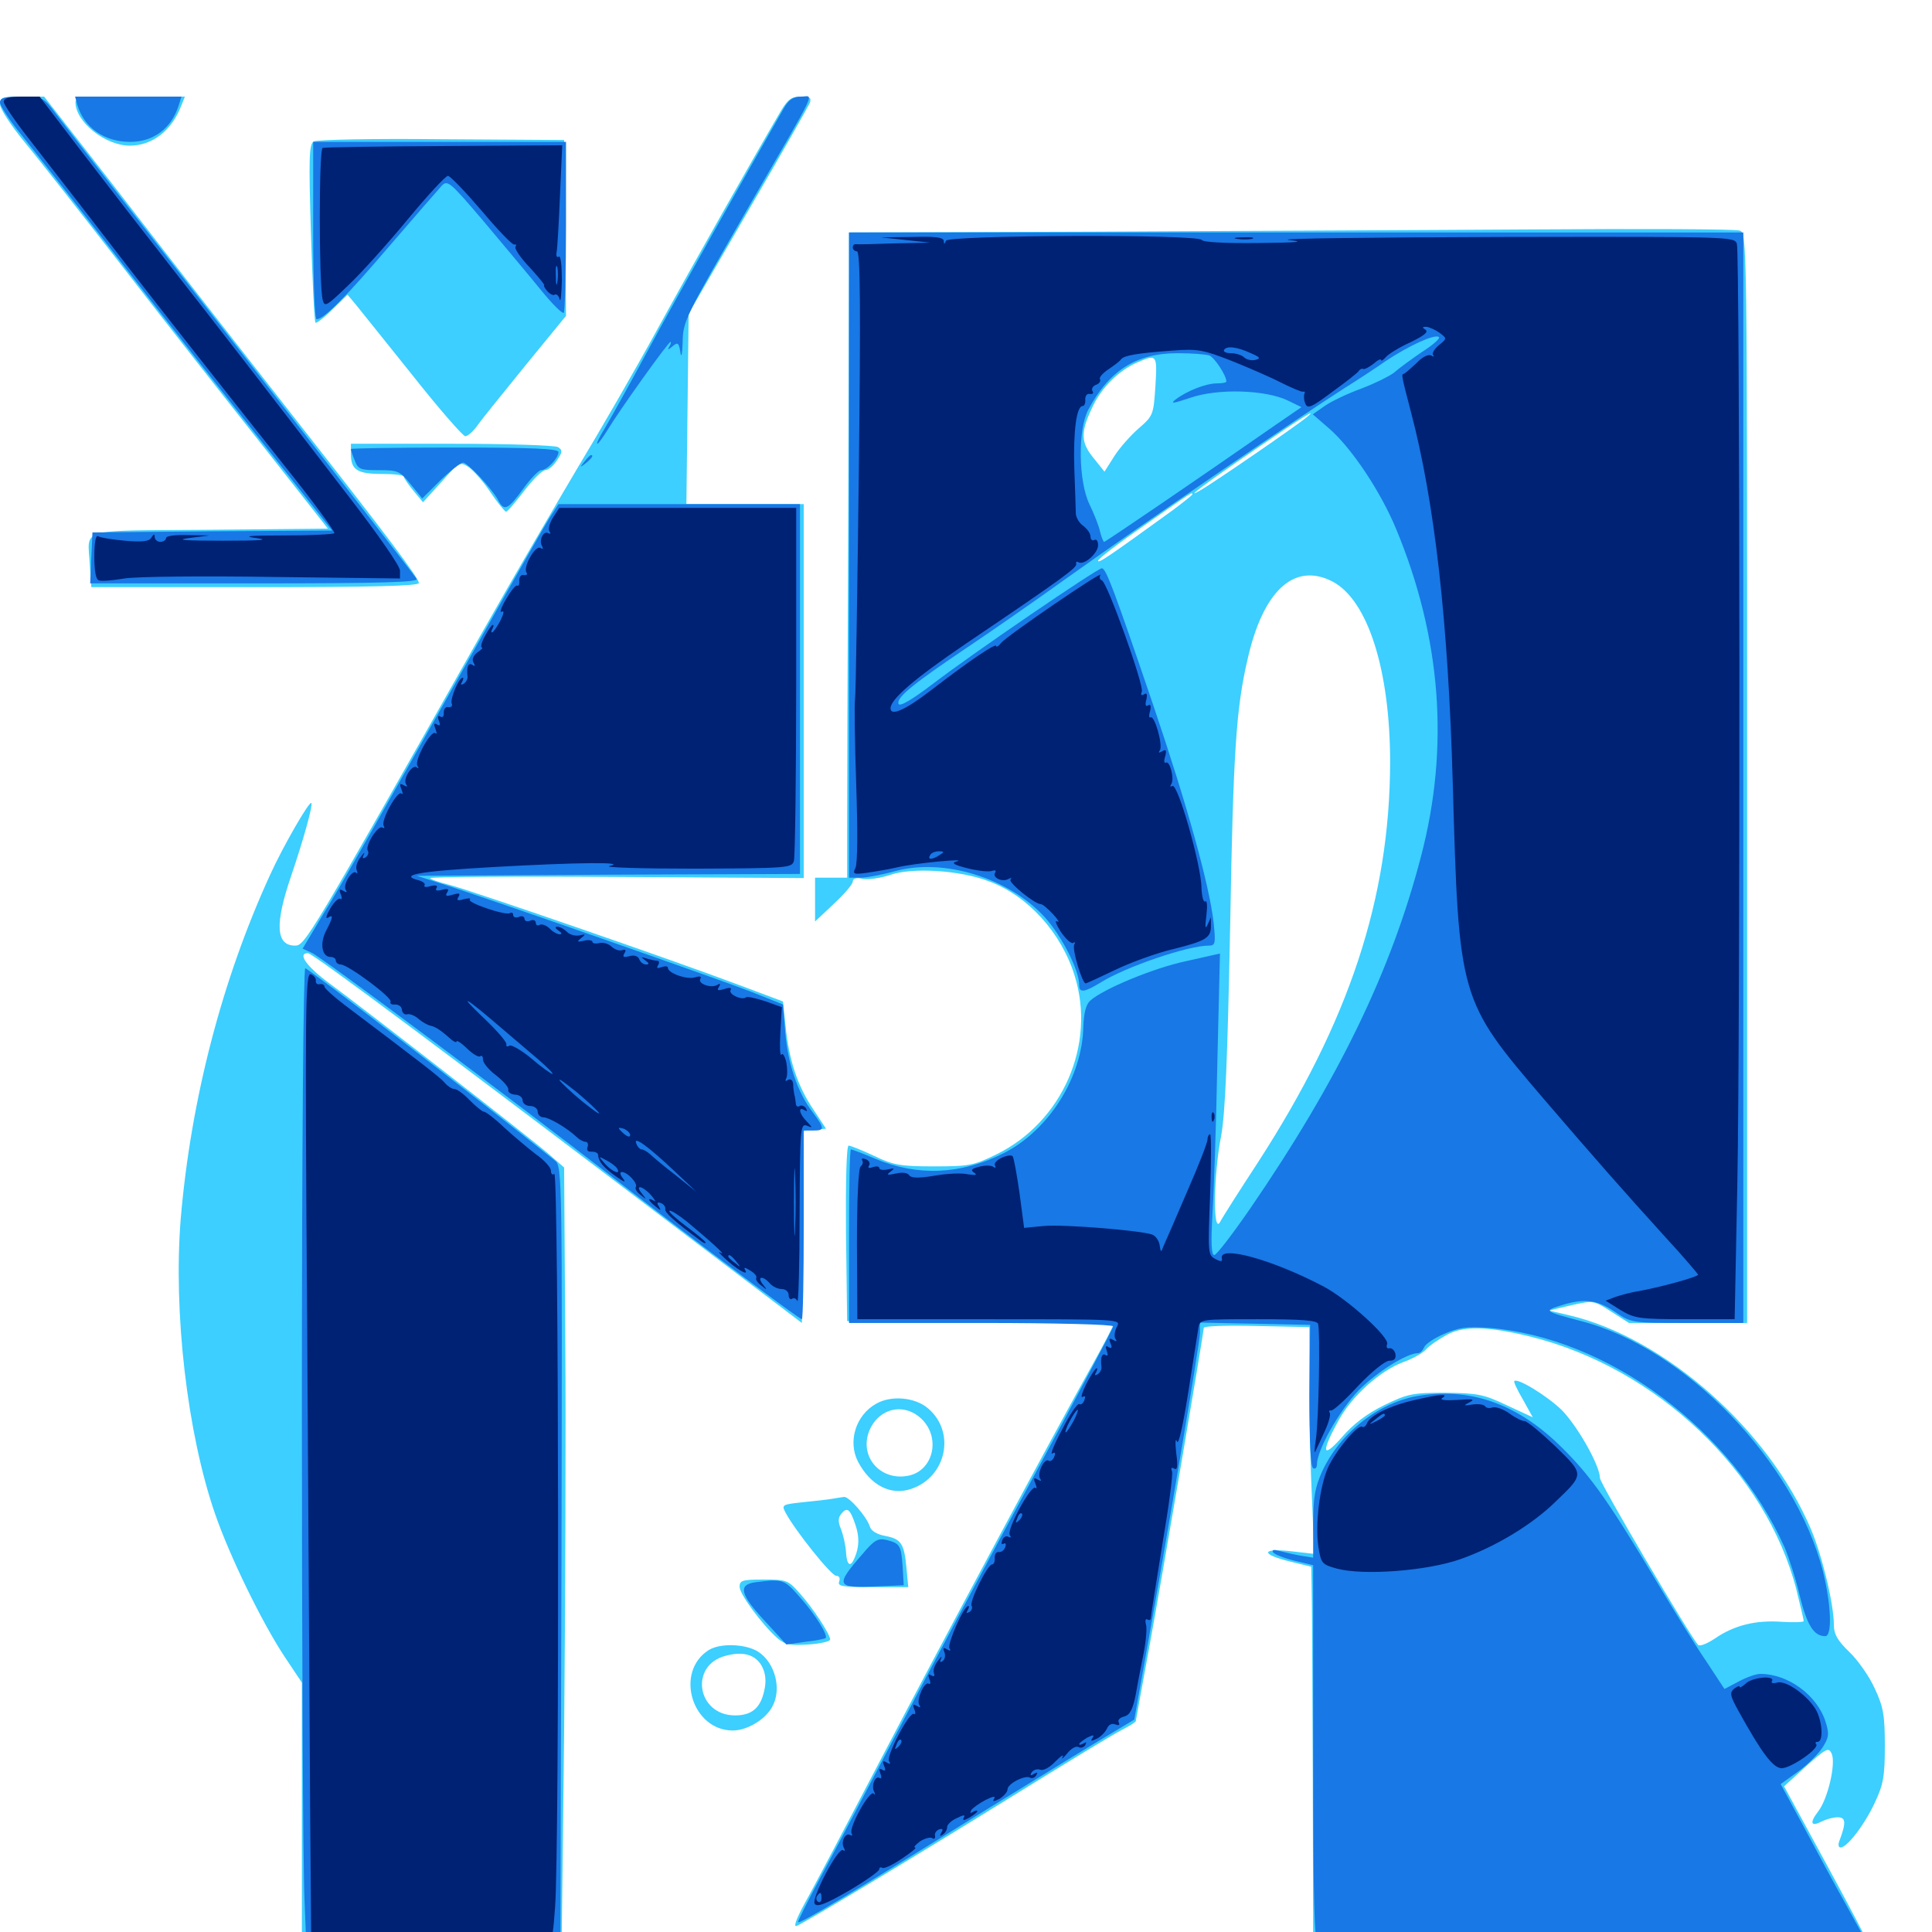 <svg xmlns="http://www.w3.org/2000/svg" viewBox="0 -1000 1000 1000">
	<path fill="#3ccfff" d="M0 -946.094C0 -943.75 5.469 -935.352 12.305 -926.953C19.141 -918.75 42.773 -888.672 64.844 -860.156C86.914 -831.641 119.531 -790.039 137.5 -767.383L169.727 -726.367L108.398 -725.781C39.062 -725.195 45.508 -727.148 46.484 -707.617L47.266 -696.094H132.031C192.578 -696.094 216.797 -696.68 216.797 -698.242C216.797 -700.781 200.195 -722.852 155.273 -780.078C101.562 -848.633 94.336 -858.008 58.203 -904.688L22.852 -950H11.523C1.172 -950 0 -949.609 0 -946.094ZM39.062 -947.07C39.062 -936.914 54.492 -924.609 67.188 -924.609C78.906 -924.609 88.867 -932.422 93.75 -945.117L95.703 -950H67.383C43.164 -950 39.062 -949.609 39.062 -947.07ZM404.297 -942.773C390.43 -919.141 358.984 -863.672 340.43 -829.883C328.711 -808.398 310.156 -776.367 299.414 -758.594C288.867 -740.82 266.016 -701.758 249.023 -671.68C159.961 -514.062 157.812 -510.547 152.734 -510.547C142.773 -510.547 142.188 -521.68 150.586 -546.289C157.031 -565.234 162.109 -583.398 161.133 -584.375C160.156 -585.547 146.484 -561.914 139.844 -547.266C114.844 -492.773 98.828 -430.859 93.555 -369.336C89.648 -320.898 96.875 -258.203 111.328 -216.406C118.945 -194.336 135.742 -159.961 147.266 -142.578L156.25 -129.102V-58.203V12.891H223.438H290.625L291.992 -102.93C292.578 -166.406 292.969 -258.398 292.578 -307.227L291.992 -395.703L284.18 -402.539C275 -410.547 188.086 -478.125 170.508 -491.016C158.789 -499.609 153.711 -506.641 159.375 -506.641C161.914 -506.641 231.445 -454.688 362.305 -355.273L415.039 -315.234L415.625 -364.844L416.016 -414.648L421.875 -415.234L427.539 -415.82L421.094 -425.586C412.891 -437.695 408.398 -451.172 406.641 -468.555L405.273 -481.641L381.836 -490.43C346.484 -503.711 243.945 -539.062 232.617 -541.992C227.148 -543.359 222.656 -544.922 222.656 -545.508C222.656 -546.094 266.211 -546.484 319.336 -546.094L416.016 -545.508V-642.188V-739.062H385.547H355.273L355.859 -788.477L356.445 -837.695L387.109 -890.625C404.102 -919.727 418.359 -944.922 419.141 -946.68C420.117 -949.414 419.141 -950 414.453 -950C409.766 -950 407.812 -948.633 404.297 -942.773ZM162.305 -926.758C159.961 -925.195 159.766 -917.578 160.938 -879.492C161.719 -854.492 162.695 -833.594 163.281 -833.008C163.672 -832.422 167.773 -835.547 172.07 -839.844L179.883 -847.461L183.984 -842.578C186.133 -839.844 199.414 -823.438 213.281 -806.055C227.148 -788.477 239.648 -774.219 240.82 -774.219C242.188 -774.219 244.922 -776.758 247.07 -779.688C249.023 -782.617 260.352 -796.484 271.875 -810.742L292.969 -836.523L292.578 -882.031L291.992 -927.539L228.516 -927.93C193.359 -928.32 163.867 -927.734 162.305 -926.758ZM564.062 -880.078L439.453 -879.688L439.062 -736.523C438.672 -658.008 438.477 -582.812 438.477 -569.531V-545.703H430.273H421.875V-534.375V-523.047L431.641 -532.227C437.109 -537.305 441.406 -542.383 441.406 -543.75C441.406 -545.312 443.359 -545.898 446.484 -545.117C449.414 -544.531 455.664 -545.508 460.547 -547.07C472.07 -551.172 497.07 -549.609 512.109 -543.75C532.031 -536.328 549.414 -517.188 556.25 -494.922C567.383 -459.375 550 -419.336 515.82 -402.539C503.906 -396.68 501.562 -396.289 483.398 -396.289C466.211 -396.289 462.5 -396.875 452.344 -401.758C446.094 -404.688 440.234 -407.031 439.258 -407.031C438.086 -407.031 437.695 -387.5 437.891 -361.719L438.477 -316.211L507.422 -315.625C545.117 -315.43 576.172 -314.648 576.172 -314.062C576.172 -313.477 571.484 -304.492 565.625 -293.945C544.531 -256.25 487.891 -150.586 456.055 -89.648C438.086 -55.273 420.312 -21.484 416.406 -14.648C412.305 -7.031 410.547 -2.539 412.305 -3.125C416.602 -4.883 469.141 -36.328 523.438 -69.922C550.781 -86.914 576.562 -102.539 580.469 -104.492C584.57 -106.641 587.891 -108.594 587.891 -109.18C587.891 -109.57 591.016 -126.367 594.727 -146.68C601.562 -183.984 623.047 -309.961 623.047 -312.695C623.047 -313.672 635.352 -314.062 650.391 -313.672L677.734 -313.086V-282.422C677.734 -265.625 678.32 -239.062 679.102 -223.633L680.273 -195.703L668.359 -197.07C652.734 -198.828 652.344 -195.508 667.578 -191.797L678.711 -189.062L678.906 -178.32C679.102 -172.656 679.297 -128.516 679.492 -80.469L679.688 7.031H823.242C902.148 7.031 966.797 6.445 966.797 5.664C966.797 4.883 957.031 -13.672 945.117 -35.547L923.438 -75.391L934.766 -85.742C945.312 -95.117 946.484 -95.703 948.047 -92.383C950.391 -87.305 946.094 -68.75 941.016 -62.305C936.523 -56.445 937.305 -54.297 942.969 -57.227C945.312 -58.398 948.828 -59.375 951.172 -59.375C955.469 -59.375 955.664 -56.641 951.953 -46.875C951.367 -45.117 951.562 -43.75 952.734 -43.75C956.055 -43.75 965.234 -55.664 970.508 -67.188C974.805 -76.367 975.586 -80.469 975.586 -96.484C975.586 -112.305 974.805 -116.602 970.312 -126.172C967.578 -132.227 961.719 -140.625 957.227 -144.922C951.172 -150.781 949.219 -154.102 949.219 -158.789C949.219 -169.727 943.164 -194.727 937.305 -208.594C915.43 -259.961 861.914 -307.422 812.5 -319.141L801.758 -321.68L813.281 -324.414C824.805 -326.953 824.805 -326.953 833.984 -321.094L843.164 -315.234H873.633H904.297V-597.266C904.297 -878.516 904.297 -879.492 900.391 -880.664C898.242 -881.445 849.609 -881.641 792.383 -881.25C735.352 -880.859 632.422 -880.469 564.062 -880.078ZM744.141 -824.219C744.141 -825.781 740.43 -825 739.258 -823.047C738.672 -821.875 739.453 -821.68 741.016 -822.266C742.773 -822.852 744.141 -823.828 744.141 -824.219ZM598.047 -800.195C597.07 -785.352 596.875 -784.766 589.453 -778.32C585.156 -774.609 579.492 -768.164 576.758 -763.867L571.68 -755.859L566.211 -762.695C559.375 -770.898 559.18 -776.172 565.234 -788.867C569.922 -799.219 578.906 -808.203 588.867 -812.5C598.828 -816.797 599.023 -816.406 598.047 -800.195ZM676.758 -784.375C671.484 -779.883 627.734 -749.805 621.094 -746.094C611.914 -740.82 625.391 -750.781 649.414 -767.188C673.633 -783.789 682.422 -789.258 676.758 -784.375ZM617.188 -744.141C617.188 -743.75 612.5 -740.039 607.031 -735.938C573.633 -711.719 568.359 -708.203 568.359 -709.766C568.359 -710.742 579.102 -718.945 592.383 -728.125C616.992 -745.312 617.188 -745.508 617.188 -744.141ZM689.648 -699.023C708.008 -689.453 719.531 -653.125 719.531 -605.273C719.336 -535.156 698.438 -471.484 651.172 -398.438C641.602 -383.789 632.617 -369.727 631.445 -367.383C627.734 -360.938 628.125 -391.992 632.031 -411.914C634.18 -423.438 635.352 -451.562 636.719 -520.312C638.281 -610.938 639.844 -633.398 645.703 -658.594C653.711 -694.336 669.922 -709.18 689.648 -699.023ZM791.992 -308.203C857.617 -291.992 914.258 -238.086 929.883 -176.953C931.836 -168.945 933.594 -161.719 933.594 -160.938C933.594 -160.352 928.516 -160.156 922.266 -160.547C908.789 -161.523 897.656 -158.789 887.695 -151.953C883.594 -149.219 879.688 -147.656 878.906 -148.633C874.609 -153.32 828.125 -232.227 828.125 -234.961C828.125 -241.406 816.602 -261.719 808.398 -270.117C800.977 -277.344 785.547 -286.914 783.789 -285.156C783.398 -284.766 785.352 -280.469 788.281 -275.586L793.359 -266.406L779.883 -272.656C767.969 -278.32 764.844 -278.906 748.047 -279.102C730.859 -279.102 728.516 -278.516 716.406 -272.656C707.617 -268.359 700.391 -262.891 694.531 -256.055C684.375 -244.531 683.594 -248.047 692.773 -264.648C699.609 -277.344 714.258 -290.43 726.172 -294.922C731.25 -296.68 736.719 -299.805 738.281 -301.758C739.844 -303.516 744.727 -306.836 749.023 -309.18C757.812 -313.867 770.312 -313.477 791.992 -308.203ZM181.641 -764.844C181.641 -756.836 184.961 -754.688 197.656 -754.688C203.906 -754.688 208.984 -754.102 208.984 -753.32C209.18 -752.344 211.328 -749.219 214.062 -745.898L218.945 -740.039L228.516 -750.586C237.695 -760.938 238.086 -761.133 242.578 -758.203C244.922 -756.641 250.195 -750.781 253.906 -745.117C257.617 -739.648 261.328 -735.156 261.914 -735.156C262.695 -735.156 266.797 -740.039 271.289 -745.898C275.781 -751.758 280.664 -756.641 282.227 -756.641C283.789 -756.641 286.523 -758.984 288.281 -761.719C291.211 -766.016 291.211 -766.992 288.867 -768.555C287.305 -769.531 262.695 -770.312 233.984 -770.312H181.641ZM453.516 -273.438C442.969 -267.578 438.672 -253.906 444.141 -243.359C450.586 -231.25 460.938 -225.781 471.484 -229.297C489.844 -235.352 494.922 -258.789 480.273 -271.094C473.633 -276.758 461.328 -277.93 453.516 -273.438ZM477.344 -265.234C487.109 -255.273 482.812 -238.477 469.922 -236.133C455.469 -233.398 444.531 -246.289 450 -259.57C455.078 -271.484 468.359 -274.219 477.344 -265.234ZM430.664 -224.219C428.516 -223.828 421.68 -223.047 415.625 -222.461C404.688 -221.289 404.492 -221.094 406.641 -216.992C411.523 -207.812 430.273 -184.375 432.812 -184.375C434.375 -184.375 434.961 -183.203 434.375 -181.445C433.398 -178.906 435.938 -178.516 451.562 -178.516H470.117L469.141 -188.867C467.969 -201.172 466.406 -203.516 457.812 -205.078C453.906 -205.859 450.781 -207.617 450.195 -209.961C448.438 -215.234 439.453 -225.391 436.914 -225.195C435.547 -225 432.812 -224.609 430.664 -224.219ZM442.773 -210.742C444.922 -204.492 444.727 -199.219 442.383 -193.75C440.234 -188.477 438.281 -189.648 437.891 -196.68C437.695 -200 436.523 -205.273 435.352 -208.398C433.594 -212.5 433.789 -214.453 435.547 -216.602C438.477 -220.117 440.039 -218.945 442.773 -210.742ZM382.812 -178.711C382.812 -174.805 394.531 -158.984 402.539 -151.953C406.445 -148.633 409.18 -148.242 418.555 -148.828C424.609 -149.219 429.688 -150.391 429.688 -151.367C429.688 -154.102 420.898 -167.578 413.867 -175.391C408.008 -182.031 407.227 -182.422 395.312 -182.422C384.375 -182.422 382.812 -182.031 382.812 -178.711ZM366.797 -145.898C349.023 -134.57 358.203 -104.297 379.297 -104.297C386.719 -104.297 396.094 -109.961 399.609 -116.406C404.883 -125.586 401.172 -139.453 392.383 -145.117C385.742 -149.219 372.656 -149.609 366.797 -145.898ZM393.945 -138.281C395.898 -134.961 396.68 -131.25 395.898 -126.562C394.141 -116.406 389.648 -112.109 380.469 -112.109C360.742 -112.109 356.641 -138.086 375.586 -142.969C384.375 -145.312 390.43 -143.75 393.945 -138.281Z"/>
	<path fill="#1878e5" d="M0 -946.875C0 -945.312 5.078 -937.5 11.328 -929.883C17.578 -922.07 36.328 -898.242 53.125 -876.562C90.039 -828.906 118.75 -792.383 149.023 -754.297L171.875 -725.391L109.961 -725L47.852 -724.414L47.266 -711.328L46.68 -698.047H131.836C197.852 -698.047 216.797 -698.633 215.625 -700.391C214.844 -701.758 174.023 -754.297 125.195 -817.188C76.172 -880.078 33.008 -935.742 29.297 -940.625C22.461 -949.805 22.266 -949.805 11.328 -950C2.344 -950 0 -949.414 0 -946.875ZM40.039 -945.703C43.555 -933.789 54.102 -926.562 67.383 -926.562C79.492 -926.562 88.867 -933.594 92.578 -945.703L93.945 -950H66.406H38.867ZM405.469 -943.555C387.891 -912.891 348.633 -843.359 334.57 -817.188C325 -799.414 315.039 -781.641 312.695 -777.734C310.156 -773.633 308.594 -770.312 309.18 -770.312C309.766 -770.312 312.109 -773.633 314.648 -777.734C320.508 -787.5 345.898 -823.047 347.07 -823.047C347.461 -823.047 347.266 -821.875 346.484 -820.703C345.312 -818.75 345.703 -818.75 348.047 -820.703C350.781 -823.047 351.367 -822.656 352.148 -817.773C352.539 -814.453 353.125 -816.406 353.32 -822.266C353.516 -833.984 353.906 -834.57 388.867 -895.312C424.219 -956.445 421.094 -950 414.648 -950C410.547 -950 408.203 -948.438 405.469 -943.555ZM162.109 -880.664C162.109 -853.906 162.891 -834.766 163.867 -834.766C167.578 -834.766 178.711 -845.898 201.562 -872.656C214.648 -887.891 226.758 -901.758 228.516 -903.711C231.641 -907.031 232.617 -906.25 250.586 -885.156C260.742 -873.047 274.023 -857.227 279.883 -850C285.742 -842.773 291.016 -837.5 291.797 -838.086C292.383 -838.672 292.969 -858.984 292.969 -883.008V-926.562H227.539H162.109ZM439.453 -712.695V-545.703H445.312C448.633 -545.703 456.641 -547.266 463.086 -549.023C488.281 -556.055 522.07 -545.703 540.82 -525.195C549.609 -515.43 558.594 -497.852 558.594 -490.039C558.594 -485.938 561.328 -486.328 569.922 -491.602C582.812 -499.609 614.844 -510.547 625.586 -510.547C629.102 -510.547 629.297 -511.523 628.125 -522.852C625.781 -542.383 614.844 -582.031 597.07 -634.57C576.562 -694.922 572.461 -705.859 570.312 -705.859C567.969 -705.859 503.32 -661.719 483.203 -646.289C471.875 -637.695 465.625 -633.984 465.039 -635.742C464.062 -639.062 472.461 -645.898 500 -664.453C512.305 -672.656 536.133 -689.258 552.734 -701.172C591.211 -728.711 673.047 -784.57 696.094 -799.219C702.344 -803.125 711.914 -809.375 717.188 -813.086C729.297 -821.094 742.383 -827.148 744.727 -825.586C745.703 -825 741.797 -821.484 735.938 -817.773C730.273 -813.867 723.828 -809.18 721.68 -807.227C719.531 -805.469 711.719 -801.562 704.492 -798.828C697.07 -796.094 688.477 -791.992 685.352 -789.648L679.492 -785.547L688.281 -777.93C699.805 -767.773 714.648 -745.508 722.656 -726.172C745.898 -670.117 750.391 -613.477 735.547 -556.836C720.117 -497.461 692.773 -441.016 647.07 -374.414C637.891 -361.133 629.688 -350.391 628.516 -350.391C626.953 -350.391 626.758 -357.031 627.539 -371.484C628.32 -383.008 629.492 -417.969 630.078 -449.414L631.445 -506.445L614.062 -502.539C597.266 -499.023 570.898 -488.086 564.258 -482.031C562.109 -480.078 560.938 -475.586 560.742 -468.555C560.156 -442.383 542.969 -415.039 519.531 -403.125C497.461 -391.992 475 -391.016 453.125 -400.195C446.68 -402.93 441.016 -405.078 440.43 -405.078C439.844 -405.078 439.453 -384.961 439.453 -360.156V-315.234H507.812C546.875 -315.234 576.172 -314.453 576.172 -313.477C576.172 -312.5 557.422 -277.148 534.57 -234.961C511.523 -192.578 480.273 -133.789 464.844 -104.297C449.414 -74.805 431.25 -40.43 424.609 -28.125C417.969 -15.82 412.695 -5.273 413.086 -5.078C414.062 -4.102 441.797 -20.703 511.719 -64.062C541.211 -82.227 570.312 -100 576.367 -103.516L587.109 -109.961L591.406 -133.984C603.516 -200.977 621.094 -305.078 621.094 -309.961V-315.43L649.609 -314.844L678.125 -314.258L677.734 -277.734C677.734 -254.492 678.32 -240.82 679.688 -240.039C680.664 -239.453 681.641 -240.234 681.641 -241.992C681.641 -249.414 693.359 -270.117 703.32 -280.469C712.695 -289.844 728.125 -299.609 733.984 -299.609C735.156 -299.609 736.328 -300.977 737.109 -302.539C737.695 -304.297 742.383 -307.422 747.461 -309.57C755.078 -312.891 759.375 -313.477 770.508 -312.695C832.227 -307.812 896.484 -260.156 923.828 -198.828C925.977 -193.555 929.688 -182.227 931.641 -173.633C935.352 -158.789 938.867 -153.125 944.727 -153.125C948.438 -153.125 947.852 -169.336 943.555 -186.719C928.906 -243.555 872.266 -302.344 818.359 -316.211C799.219 -321.289 799.023 -321.484 807.617 -324.219C819.922 -328.125 826.367 -327.344 835.742 -321.094C844.336 -315.234 844.336 -315.234 873.438 -315.234H902.344V-597.461V-879.688H670.898H439.453ZM625.977 -816.016C628.711 -814.844 634.766 -805.664 634.766 -802.539C634.766 -801.953 632.617 -801.562 629.883 -801.562C624.219 -801.562 614.258 -797.656 608.398 -793.164C605.469 -790.82 607.422 -791.211 616.211 -794.141C630.469 -799.023 654.883 -798.242 666.406 -792.773L673.633 -789.258L660.547 -780.273C621.289 -752.93 572.266 -719.531 571.484 -719.531C571.094 -719.531 570.117 -721.875 569.336 -725C568.75 -727.93 566.211 -734.18 563.867 -739.062C558.203 -750.781 557.812 -777.539 563.281 -787.891C574.023 -808.203 588.086 -817.188 609.57 -817.188C616.797 -817.188 624.219 -816.602 625.977 -816.016ZM181.641 -767.578C181.641 -766.992 182.422 -764.453 183.594 -761.719C185.352 -757.031 186.523 -756.641 196.094 -756.641C205.859 -756.641 207.031 -756.25 212.5 -749.414L218.555 -741.992L227.93 -751.367C233.203 -756.445 238.477 -760.547 239.648 -760.547C241.992 -760.547 254.492 -747.266 257.812 -741.211C260.938 -735.156 262.891 -736.133 270.703 -746.875C274.609 -752.344 278.906 -756.641 280.078 -756.641C283.203 -756.641 289.062 -762.891 289.062 -766.016C289.062 -767.773 275 -768.359 235.352 -768.359C205.859 -768.359 181.641 -767.969 181.641 -767.578ZM302.539 -761.133C300 -758.008 300.195 -757.812 303.32 -760.352C306.445 -762.891 307.422 -764.453 305.859 -764.453C305.469 -764.453 303.906 -762.891 302.539 -761.133ZM284.375 -731.836C281.836 -727.734 266.406 -700.781 250 -671.68C188.281 -562.5 176.953 -542.383 166.797 -525.977L156.641 -508.984L161.328 -506.836C166.406 -504.688 264.453 -431.445 317.383 -390.43C360.352 -357.227 413.672 -317.188 415.039 -317.188C415.625 -317.188 416.016 -339.258 416.016 -366.016V-414.844H420.898C426.953 -414.844 426.953 -415.82 420.703 -424.219C412.891 -434.375 407.812 -449.414 406.445 -465.625L405.273 -480.078L388.672 -486.719C372.07 -493.164 248.828 -536.328 227.344 -542.969L215.82 -546.68L315.039 -547.266L414.062 -547.656V-643.359V-739.062H351.562H289.062ZM156.25 -272.656C156.25 -148.047 156.836 -33.008 157.617 -16.602L158.789 12.891L224.414 12.5L290.039 11.914L290.625 -192.188C291.016 -390.039 291.016 -396.289 287.305 -399.219C244.727 -433.398 159.57 -498.828 158.008 -498.828C157.031 -498.828 156.25 -404.297 156.25 -272.656ZM735.547 -277.734C714.648 -274.805 693.945 -258.984 684.375 -238.477C680.664 -230.078 679.688 -225.195 679.688 -210.938V-193.75L672.461 -194.922C668.359 -195.703 663.477 -196.875 661.328 -197.461C659.18 -198.047 658.203 -197.656 658.984 -196.484C659.57 -195.508 664.453 -193.555 669.922 -192.188L679.688 -189.844V-92.383C679.688 -16.016 680.273 5.469 682.227 6.055C683.398 6.641 748.047 6.836 825.586 6.641L966.602 6.055L955.859 -13.477C949.805 -24.219 939.844 -42.773 933.398 -54.883L921.68 -76.562L930.664 -83.008C935.547 -86.523 941.211 -92.188 943.359 -95.508C946.68 -100.781 946.875 -102.539 944.922 -108.789C940.625 -122.461 925.586 -133.594 911.133 -133.594C908.984 -133.594 903.906 -131.836 900 -129.688L892.578 -125.781L883.203 -140.039C877.93 -147.656 866.406 -166.406 857.422 -181.445C833.008 -222.266 823.633 -235.742 808.398 -250.781C786.133 -272.852 762.305 -281.641 735.547 -277.734ZM446.484 -195.703C432.031 -179.102 432.617 -177.93 454.297 -178.906L467.773 -179.492L467.188 -189.258C466.406 -200.195 465.82 -201.172 458.789 -202.93C454.492 -203.906 452.539 -202.93 446.484 -195.703ZM391.211 -181.055C381.836 -179.883 383.008 -174.805 395.898 -160.938L407.031 -148.828L416.797 -150.195C422.266 -150.781 426.953 -151.758 427.344 -152.148C428.711 -153.516 422.07 -164.258 414.062 -173.242C405.859 -182.617 405.273 -182.812 391.211 -181.055Z"/>
	<path fill="#002274" d="M1.953 -947.266C1.953 -945.898 7.812 -937.305 14.844 -928.32C29.102 -909.961 52.148 -880.273 68.359 -859.18C83.008 -840.234 114.648 -800 147.07 -759.18C162.109 -740.43 173.633 -724.609 173.047 -724.023C172.461 -723.438 160.742 -722.852 147.07 -722.852C128.906 -722.852 125 -722.461 132.812 -721.484C140.039 -720.508 134.18 -720.117 115.234 -720.117C96.094 -720.117 90.43 -720.508 97.656 -721.484L108.398 -722.852L97.266 -723.047C90.82 -723.242 85.938 -722.656 85.938 -721.484C85.938 -720.508 84.57 -719.531 83.008 -719.531C81.445 -719.531 80.078 -720.703 80.078 -722.07C80.078 -723.828 79.492 -723.633 78.32 -721.68C77.148 -719.727 73.633 -719.336 64.648 -720.117C58.203 -720.703 51.953 -721.68 50.781 -722.461C49.609 -723.242 48.828 -719.336 48.828 -711.914C48.828 -704.688 49.609 -700 51.172 -699.609C52.539 -699.023 58.398 -699.609 64.453 -700.586C70.312 -701.562 104.883 -701.953 141.211 -701.367L207.031 -700.586V-704.688C207.031 -707.031 195.703 -723.242 182.031 -741.016C133.203 -804.492 113.281 -830.273 89.062 -861.133C75.586 -878.32 54.688 -905.273 42.578 -921.094L20.508 -950H11.328C4.688 -950 1.953 -949.219 1.953 -947.266ZM152.93 -720.117C154.102 -720.703 152.734 -721.094 149.414 -721.094C146.289 -721.094 145.117 -720.703 147.07 -720.117C148.828 -719.727 151.562 -719.727 152.93 -720.117ZM166.992 -923.438C165.039 -922.656 165.039 -853.906 166.992 -844.922C167.969 -840.82 168.945 -841.406 180.273 -852.344C186.914 -858.594 200.781 -874.023 210.938 -886.328C221.094 -898.633 230.469 -908.789 231.836 -908.984C233.008 -908.984 240.82 -900.781 249.219 -891.016C257.617 -881.055 265.234 -873.047 266.211 -873.438C267.188 -873.633 267.383 -873.242 266.797 -872.266C266.211 -871.289 269.531 -866.406 274.219 -861.523C278.906 -856.445 282.227 -852.344 281.641 -852.344C281.25 -852.344 281.836 -850.977 283.203 -849.414C284.57 -847.852 286.328 -846.875 287.109 -847.461C288.086 -848.047 289.258 -846.875 289.648 -845.117C290.234 -843.164 290.625 -847.656 290.82 -854.883C290.82 -862.5 290.234 -867.773 289.258 -867.188C288.281 -866.406 287.695 -867.578 288.086 -869.336C288.477 -871.289 289.258 -884.57 289.844 -898.828L291.016 -924.805L230.078 -924.414C196.484 -924.219 168.164 -923.828 166.992 -923.438ZM288.477 -853.906C288.086 -851.367 287.695 -852.93 287.695 -857.227C287.5 -861.523 287.891 -863.477 288.477 -861.719C288.867 -859.766 288.867 -856.25 288.477 -853.906ZM468.75 -875.781L481.445 -874.414L462.891 -874.023C452.734 -873.633 443.75 -873.438 442.969 -873.633C441.992 -873.633 441.406 -873.047 441.406 -871.875C441.406 -870.898 442.383 -869.922 443.555 -869.922C445.312 -869.922 445.508 -841.016 444.531 -756.055C443.75 -693.359 442.969 -640.234 442.578 -638.281C442.188 -636.133 442.383 -616.406 443.164 -594.531C443.945 -571.094 443.945 -552.93 442.773 -550.781C441.211 -547.656 441.797 -547.266 448.633 -548.242C452.734 -548.828 459.961 -550 464.844 -551.172C474.219 -553.32 501.758 -555.859 495.117 -554.102C492.188 -553.32 493.75 -552.344 500.781 -550.586C506.25 -549.219 511.719 -548.633 513.477 -549.219C515.039 -549.805 515.82 -549.414 515.039 -548.242C513.477 -545.703 518.945 -543.164 522.07 -545.117C523.438 -545.703 523.828 -545.703 523.047 -544.727C521.68 -543.359 535.547 -532.031 538.672 -532.031C539.648 -532.031 542.383 -529.688 545.117 -526.758C547.656 -524.023 548.633 -522.266 547.266 -523.047C545.703 -524.023 546.68 -521.484 549.023 -517.773C551.562 -514.062 554.492 -511.328 555.469 -511.914C556.445 -512.695 556.641 -512.109 556.055 -511.133C554.688 -508.984 560.156 -491.016 561.914 -491.016C562.5 -491.016 569.141 -494.141 576.953 -497.852C584.57 -501.562 598.242 -506.641 607.422 -508.789C624.609 -513.086 626.953 -514.648 626.758 -521.289V-525.195L625 -521.289C623.828 -518.75 623.633 -520.312 624.414 -525.977C625 -530.859 624.805 -534.18 623.828 -533.398C622.852 -532.812 622.07 -536.133 621.875 -540.43C621.875 -551.758 609.57 -594.922 606.836 -593.164C605.664 -592.578 605.469 -592.969 606.25 -594.141C608.008 -596.875 605.469 -606.445 603.516 -605.273C602.539 -604.688 602.344 -606.25 603.125 -608.594C603.906 -611.719 603.516 -612.305 601.562 -611.133C599.805 -610.156 599.414 -610.352 600.391 -611.719C601.953 -614.453 597.656 -629.883 595.508 -628.711C594.727 -628.125 594.531 -629.688 595.312 -632.031C595.898 -634.57 595.508 -635.742 594.336 -634.961C592.969 -633.984 592.578 -635.156 593.359 -637.891C593.945 -640.625 593.555 -641.602 592.188 -640.625C590.82 -639.844 590.234 -640.234 591.016 -641.992C592.188 -645.312 573.047 -698.828 570.312 -699.609C569.141 -700 568.945 -701.367 569.531 -702.344C571.484 -705.273 521.094 -670.898 518.164 -667.188C516.797 -665.43 515.625 -664.844 515.625 -665.625C515.625 -667.383 501.758 -658.008 482.227 -642.969C468.555 -632.422 460.938 -629.102 460.938 -633.398C460.938 -638.086 473.438 -648.828 499.609 -666.602C551.367 -701.562 557.617 -706.25 557.031 -708.203C556.836 -709.18 557.227 -709.57 558.203 -708.984C561.133 -707.227 568.359 -713.672 568.359 -717.773C568.359 -719.922 567.578 -721.094 566.406 -720.508C565.43 -719.922 564.453 -720.703 564.453 -722.266C564.453 -723.828 562.695 -726.367 560.547 -727.93C558.594 -729.297 556.836 -732.227 556.836 -734.375C556.836 -736.328 556.445 -746.875 556.055 -757.617C555.469 -776.953 557.227 -789.844 560.352 -789.844C561.328 -789.844 561.914 -791.406 561.719 -793.359C561.719 -795.117 562.695 -796.484 564.062 -796.094C565.625 -795.898 566.211 -796.484 565.43 -797.656C564.844 -798.633 565.625 -800.195 567.188 -800.781C568.945 -801.367 569.922 -802.734 569.336 -803.711C568.75 -804.492 570.703 -806.836 573.633 -808.789C576.562 -810.742 579.688 -813.086 580.273 -814.062C581.836 -816.016 588.477 -817.188 607.031 -818.555C619.727 -819.531 622.852 -818.945 637.305 -813.281C646.094 -809.766 657.812 -804.688 663.086 -801.953C668.555 -799.219 673.633 -797.07 674.414 -797.266C675.391 -797.461 675.586 -797.07 675.195 -796.289C674.805 -795.312 674.805 -793.164 675.586 -791.211C676.758 -788.281 678.516 -788.867 689.453 -797.07C696.484 -802.148 702.734 -807.031 703.32 -808.008C703.906 -808.984 705.078 -809.375 705.664 -808.984C706.445 -808.789 708.594 -809.961 710.938 -811.719C713.086 -813.672 714.844 -814.453 714.844 -813.672C714.844 -812.891 716.016 -813.672 717.383 -815.234C718.75 -816.797 724.414 -820.312 730.078 -822.852C736.914 -826.172 739.453 -828.125 737.891 -829.297C735.938 -830.469 736.133 -830.859 738.281 -830.859C739.844 -830.664 742.969 -829.297 745.117 -827.734C749.023 -824.805 749.023 -824.805 744.727 -821.289C742.383 -819.336 741.016 -816.992 741.797 -816.211C742.578 -815.234 741.992 -815.234 740.82 -816.016C739.258 -816.797 736.133 -815.234 733.008 -811.914C729.883 -808.984 727.148 -806.641 726.562 -806.445C725.195 -806.445 725.586 -804.883 730.273 -786.914C742.578 -740.234 749.609 -678.125 751.953 -594.531C755.078 -483.008 755.273 -482.422 798.828 -431.445C824.805 -401.172 840.625 -383.203 861.719 -359.961C871.289 -349.609 878.906 -340.625 878.906 -340.234C878.906 -339.062 859.57 -333.789 848.828 -331.836C844.727 -331.25 839.062 -329.688 836.133 -328.711L831.055 -326.758L838.867 -321.875C846.094 -317.578 848.633 -317.188 872.266 -317.188H897.852L899.219 -385.938C900.781 -464.062 900.586 -867.578 899.023 -873.633C898.047 -877.539 896.68 -877.539 776.562 -877.344C709.961 -877.148 660.547 -876.562 666.992 -875.781C675.977 -874.805 672.07 -874.414 650.977 -874.219C634.18 -874.023 622.852 -874.609 622.07 -875.781C620.117 -878.906 490.82 -878.32 489.648 -875.391C488.867 -873.438 488.477 -873.438 488.477 -875.391C488.281 -877.148 483.789 -877.734 472.266 -877.344L456.055 -877.148ZM506.445 -874.414C507.617 -875 506.641 -875.391 503.906 -875.391C501.172 -875.391 500.195 -875 501.562 -874.414C502.734 -874.023 505.078 -874.023 506.445 -874.414ZM526.758 -874.609C527.539 -875.195 526.367 -875.781 524.219 -875.586C522.07 -875.586 521.484 -875 523.047 -874.414C524.414 -873.828 526.172 -874.023 526.758 -874.609ZM538.477 -874.609C539.258 -875.195 538.086 -875.781 535.938 -875.586C533.789 -875.586 533.203 -875 534.766 -874.414C536.133 -873.828 537.891 -874.023 538.477 -874.609ZM580.664 -874.414C583.008 -874.805 580.664 -875.195 575.195 -875.195C569.922 -875.195 567.773 -874.805 570.898 -874.414C573.828 -874.023 578.125 -874.023 580.664 -874.414ZM622.07 -822.07C616.992 -823.828 601.562 -824.414 601.562 -822.852C601.562 -821.875 606.641 -821.094 612.891 -821.289C618.945 -821.289 623.242 -821.68 622.07 -822.07ZM647.461 -817.188C652.344 -815.039 652.734 -814.453 649.609 -813.672C647.656 -813.281 645.117 -813.867 643.945 -815.039C642.773 -816.211 639.648 -817.188 637.109 -817.188C634.57 -817.188 633.008 -817.969 633.594 -818.945C634.961 -821.094 640.234 -820.508 647.461 -817.188ZM658.789 -809.961C659.961 -810.547 658.984 -810.938 656.25 -810.938C653.516 -810.938 652.539 -810.547 653.906 -809.961C655.078 -809.57 657.422 -809.57 658.789 -809.961ZM667.969 -807.422C667.969 -809.766 667.773 -809.766 664.062 -807.422C661.523 -805.859 661.719 -805.469 664.648 -805.469C666.406 -805.469 667.969 -806.445 667.969 -807.422ZM486.328 -557.422C482.422 -554.883 479.883 -554.883 481.445 -557.422C482.031 -558.594 484.18 -559.375 485.938 -559.375C488.867 -559.375 488.867 -558.984 486.328 -557.422ZM640.234 -876.367C637.695 -876.758 639.258 -877.148 643.555 -877.148C647.852 -877.344 649.805 -876.953 648.047 -876.367C646.094 -875.977 642.578 -875.977 640.234 -876.367ZM286.328 -732.227C284.57 -729.492 283.594 -726.172 284.375 -725C285.156 -723.828 284.961 -723.438 283.789 -724.023C281.25 -725.586 278.711 -720.117 280.664 -717.188C281.25 -715.82 280.859 -715.625 279.688 -716.406C277.148 -717.969 270.703 -706.641 272.461 -703.711C273.242 -702.734 272.656 -702.148 271.094 -702.344C269.727 -702.734 268.75 -701.367 268.75 -699.609C268.945 -697.656 268.555 -696.484 267.773 -696.875C266.992 -697.461 264.453 -694.141 261.914 -689.844C259.375 -685.547 258.398 -682.617 259.766 -683.398C261.133 -684.18 260.742 -682.227 258.984 -678.711C257.227 -675.391 255.273 -672.656 254.688 -672.656C254.102 -672.656 254.297 -673.633 254.883 -674.609C255.469 -675.781 255.664 -676.562 255.078 -676.562C254.492 -676.562 252.734 -674.023 250.977 -670.703C249.219 -667.578 248.633 -664.844 249.414 -664.844C250.195 -664.844 249.219 -663.672 247.07 -662.305C244.922 -660.547 244.141 -658.594 245.117 -657.031C246.094 -655.273 245.898 -654.883 244.531 -655.859C242.383 -657.227 241.406 -654.883 241.992 -649.805C242.188 -648.633 241.211 -646.875 240.039 -646.094C238.477 -645.312 238.281 -645.508 239.062 -646.875C239.844 -648.242 240.039 -649.219 239.453 -649.219C237.5 -649.219 233.008 -638.477 233.789 -635.938C234.375 -634.57 233.594 -633.789 232.031 -633.984C230.664 -634.375 229.688 -633.008 229.688 -631.25C229.883 -629.297 229.102 -628.32 227.93 -629.102C226.758 -629.883 226.367 -629.102 227.148 -626.953C228.125 -624.805 227.734 -624.023 226.172 -625C224.609 -625.977 224.414 -625.195 225.391 -622.656C226.172 -620.703 226.172 -619.727 225.391 -620.508C223.242 -622.461 214.453 -606.641 216.016 -603.711C216.797 -602.539 216.797 -601.953 215.82 -602.734C213.672 -604.883 208.398 -597.07 210.156 -594.141C211.133 -592.773 210.742 -592.578 208.984 -593.555C207.031 -594.727 206.641 -594.336 207.812 -591.406C208.594 -589.453 208.594 -588.477 207.812 -589.258C205.859 -591.211 196.875 -575.195 198.633 -572.461C199.219 -571.484 199.023 -571.094 197.852 -571.68C195.703 -573.047 188.672 -562.109 190.43 -559.57C191.016 -558.594 190.43 -557.031 189.258 -556.25C187.695 -555.273 187.305 -555.859 188.281 -557.617C189.062 -559.18 188.281 -558.594 186.719 -556.445C184.961 -554.297 183.984 -551.367 184.57 -549.805C185.156 -548.047 185.156 -547.461 184.375 -548.242C182.422 -550.195 177.344 -542.188 178.906 -539.453C179.883 -538.086 179.492 -537.891 177.734 -538.867C175.781 -540.039 175.391 -539.648 176.367 -537.109C177.148 -535.352 176.953 -534.18 176.172 -534.766C175.195 -535.352 172.852 -533.008 170.898 -529.688C168.945 -526.367 168.359 -524.219 169.727 -525C172.656 -526.953 172.461 -525.195 168.75 -518.164C165.43 -511.719 166.602 -504.688 171.094 -504.688C172.656 -504.688 173.828 -503.906 173.828 -502.734C173.828 -501.758 175 -500.781 176.367 -500.781C180.078 -500.781 203.516 -483.398 202.148 -481.445C201.758 -480.469 202.734 -479.883 204.492 -480.078C206.445 -480.078 208.008 -478.906 208.008 -477.344C208.203 -475.781 209.375 -474.609 210.742 -475C212.305 -475.391 214.844 -474.219 216.602 -472.656C218.359 -471.094 221.094 -469.531 222.656 -469.141C225.586 -468.555 228.32 -466.602 233.398 -462.109C234.961 -460.742 236.328 -460.156 236.328 -460.938C236.328 -461.719 238.867 -460.156 241.797 -457.227C244.922 -454.297 247.852 -452.539 248.633 -453.32C249.414 -453.906 250 -453.125 250 -451.562C250 -449.805 253.125 -446.094 256.836 -443.359C260.547 -440.43 263.477 -437.109 263.086 -435.938C262.891 -434.57 264.453 -433.594 266.602 -433.398C268.75 -433.398 270.508 -432.031 270.508 -430.469C270.508 -428.906 272.266 -427.539 274.414 -427.539C276.562 -427.539 278.32 -426.172 278.32 -424.609C278.32 -423.047 279.688 -421.68 281.25 -421.68C284.18 -421.68 293.75 -416.016 298.438 -411.523C299.805 -410.156 301.953 -408.984 303.125 -408.984C304.102 -408.984 304.688 -407.812 304.102 -406.25C303.516 -404.688 304.297 -403.711 306.25 -403.906C308.008 -403.906 309.57 -403.32 309.57 -402.148C309.766 -398.828 312.305 -395.703 318.945 -391.016C323.047 -388.086 324.219 -387.695 322.461 -390.039C320.898 -391.992 320.703 -393.359 321.875 -393.359C324.805 -393.359 330.273 -387.5 329.102 -385.547C328.516 -384.766 329.688 -382.812 331.641 -381.445C334.57 -378.906 334.766 -379.102 332.227 -382.227C328.32 -387.109 332.617 -386.328 337.109 -381.25C339.062 -378.906 339.648 -377.734 338.477 -378.516C334.766 -380.469 335.352 -378.711 339.258 -375.586C341.992 -373.242 342.383 -373.242 341.016 -375.586C339.844 -377.344 340.039 -377.93 341.992 -377.344C343.555 -376.758 344.531 -375.391 344.336 -374.219C343.945 -372.461 348.633 -368.164 362.891 -357.617C364.062 -356.641 365.234 -356.25 365.234 -356.836C365.234 -357.422 360.742 -361.133 355.469 -365.039C350 -369.141 345.898 -372.852 346.484 -373.242C347.07 -373.828 350.977 -371.289 355.469 -367.773C366.992 -358.203 376.562 -349.609 373.047 -351.562C371.289 -352.539 372.266 -351.367 375 -348.828C381.25 -342.969 387.695 -339.258 385.742 -342.578C384.766 -344.141 385.547 -344.141 388.281 -342.383C390.625 -341.016 391.992 -339.258 391.406 -338.477C391.016 -337.695 392.188 -335.938 394.141 -334.57C397.07 -332.031 397.266 -332.227 394.727 -335.352C391.602 -339.453 394.922 -339.844 398.438 -335.742C399.805 -334.18 402.539 -332.812 404.492 -332.812C406.641 -332.812 408.203 -331.445 408.203 -329.688C408.203 -328.125 408.984 -327.148 409.961 -327.734C410.938 -328.516 412.305 -327.734 412.695 -326.562C413.281 -325.195 413.867 -345.312 413.867 -371.289C414.062 -415.625 414.258 -418.555 417.578 -417.383C420.703 -416.016 420.703 -416.211 417.578 -419.531C413.672 -423.438 412.891 -427.539 416.406 -425.391C417.773 -424.609 417.969 -424.805 417.188 -426.367C416.406 -427.539 414.844 -428.125 413.867 -427.539C412.891 -426.758 411.914 -427.539 411.914 -428.906C411.719 -430.273 411.523 -432.422 411.133 -433.398C410.938 -434.57 410.547 -436.914 410.547 -438.867C410.352 -441.016 409.18 -441.797 407.812 -441.016C406.641 -440.234 406.25 -440.43 406.836 -441.602C407.617 -442.773 407.617 -446.484 407.031 -450C406.25 -453.32 405.078 -455.273 404.492 -454.102C403.711 -453.125 403.516 -458.203 403.906 -465.43L404.688 -478.711L395.898 -481.836C391.016 -483.398 386.523 -484.375 386.133 -483.789C384.18 -482.031 376.953 -485.352 378.125 -487.5C378.906 -488.672 377.93 -489.062 375 -488.086C371.68 -487.109 370.898 -487.305 372.07 -489.062C373.047 -490.82 372.852 -491.211 371.289 -490.234C368.164 -488.281 360.938 -490.82 362.5 -493.359C363.281 -494.531 362.305 -494.922 359.766 -494.141C355.664 -492.773 345.703 -496.289 345.703 -499.023C345.703 -500 344.336 -500 342.383 -499.414C340.234 -498.633 339.648 -498.828 340.625 -500.391C341.406 -501.758 341.211 -502.734 340.039 -502.734C339.062 -502.734 336.523 -503.32 334.57 -503.906C331.641 -504.883 331.641 -504.688 333.984 -502.93C336.133 -501.367 336.133 -500.781 334.375 -500.781C333.008 -500.781 331.445 -501.953 330.859 -503.516C330.273 -505.078 328.32 -505.859 325.781 -505.078C322.656 -504.297 322.07 -504.688 323.242 -506.641C324.219 -508.203 323.828 -508.789 322.07 -508.203C320.508 -507.617 318.164 -508.594 316.602 -509.961C315.039 -511.523 312.305 -512.305 310.352 -511.914C308.203 -511.328 306.641 -511.719 306.641 -512.5C306.641 -513.281 304.688 -513.672 302.344 -513.086C298.633 -512.305 298.438 -512.5 300.781 -514.453C303.32 -516.406 303.125 -516.602 299.805 -515.82C297.656 -515.43 294.727 -516.211 293.359 -517.773C291.992 -519.141 289.844 -520.312 288.477 -520.312C287.109 -520.312 287.305 -519.531 289.062 -518.359C290.82 -517.188 291.016 -516.406 289.648 -516.406C288.477 -516.406 285.938 -517.773 284.375 -519.531C282.617 -521.094 280.469 -521.875 279.297 -521.289C278.32 -520.703 277.344 -521.094 277.344 -522.266C277.344 -523.633 275.977 -524.219 274.414 -523.438C272.852 -522.852 271.484 -523.242 271.484 -524.414C271.484 -525.586 270.117 -526.172 268.555 -525.391C266.992 -524.805 265.625 -525.195 265.625 -526.367C265.625 -527.539 264.844 -527.93 263.867 -527.344C261.719 -525.977 241.602 -532.812 243.164 -534.375C243.945 -535.156 242.578 -535.156 240.039 -534.57C236.914 -533.594 236.133 -533.984 237.305 -535.742C238.477 -537.695 237.695 -537.891 234.375 -536.914C231.055 -535.938 230.273 -536.133 231.445 -538.086C232.617 -539.844 231.836 -540.234 228.906 -539.453C226.172 -538.672 225 -539.062 225.977 -540.43C226.758 -541.602 225.586 -541.992 223.047 -541.406C220.703 -540.625 219.141 -540.82 219.727 -541.797C220.312 -542.578 218.945 -543.75 216.797 -544.336C206.055 -547.07 216.602 -549.023 254.492 -551.172C299.609 -553.711 325.391 -553.906 315.43 -551.758C312.305 -550.977 332.227 -550.391 359.766 -550.391C408.203 -550.586 409.961 -550.781 410.938 -554.492C411.523 -556.641 412.109 -598.633 412.109 -647.852V-737.109H350.781H289.453ZM258.984 -468.359C265.234 -463.086 274.023 -455.469 278.711 -451.562C283.398 -447.461 286.719 -444.141 285.938 -444.141C285.156 -444.141 280.273 -447.656 275 -452.148C269.922 -456.445 264.648 -459.375 263.672 -458.789C262.5 -458.008 261.914 -458.398 262.109 -459.375C262.5 -460.547 257.031 -466.797 250 -473.438C236.328 -486.523 240.82 -483.984 258.984 -468.359ZM251.562 -467.773C251.172 -469.141 249.609 -470.703 248.242 -471.094C246.68 -471.68 245.898 -470.898 246.484 -469.336C246.875 -467.969 248.438 -466.406 249.805 -466.016C251.367 -465.43 252.148 -466.211 251.562 -467.773ZM401.758 -467.188C402.344 -468.555 402.148 -470.312 401.562 -470.898C400.977 -471.68 400.391 -470.508 400.586 -468.359C400.586 -466.211 401.172 -465.625 401.758 -467.188ZM250.391 -460.938C248.242 -463.867 244.531 -463.867 244.922 -460.742C245.508 -456.445 247.461 -455.273 251.367 -456.836C253.32 -457.812 256.055 -458.203 257.422 -458.008C258.594 -457.812 259.766 -458.398 259.766 -459.375C259.766 -462.695 257.227 -463.672 254.492 -461.328C252.734 -459.961 251.172 -459.766 250.391 -460.938ZM309.961 -424.023C310.742 -422.656 306.836 -425.586 301.172 -430.078C295.508 -434.766 290.43 -439.648 289.648 -440.82C288.867 -442.188 292.773 -439.258 298.438 -434.766C304.102 -430.078 309.18 -425.195 309.961 -424.023ZM318.359 -418.359C318.359 -421.289 312.891 -422.852 311.328 -420.117C310.547 -418.75 310.547 -418.359 311.523 -419.141C312.305 -419.922 314.258 -419.727 315.82 -418.555C317.383 -417.188 318.359 -416.992 318.359 -418.359ZM326.172 -412.5C326.172 -411.328 325 -411.523 323.242 -412.891C321.68 -414.258 320.312 -415.625 320.312 -416.016C320.312 -416.406 321.68 -416.211 323.242 -415.625C324.805 -414.844 326.172 -413.477 326.172 -412.5ZM349.609 -393.359L360.352 -383.203L349.609 -391.797C343.75 -396.289 337.695 -401.367 336.328 -402.734C334.961 -403.906 333.008 -405.078 332.031 -405.078C331.25 -405.078 329.883 -406.445 329.297 -408.203C327.734 -412.305 335.547 -406.641 349.609 -393.359ZM411.523 -363.672C411.328 -355.859 410.938 -362.109 410.938 -377.734C410.938 -393.359 411.328 -399.609 411.523 -391.992C411.914 -384.18 411.914 -371.289 411.523 -363.672ZM319.336 -395.312C321.68 -391.602 316.992 -393.359 313.281 -397.461C309.57 -401.758 309.57 -401.758 313.867 -399.414C316.211 -398.242 318.75 -396.289 319.336 -395.312ZM381.055 -347.07C383.594 -343.945 383.398 -343.75 380.469 -346.289C378.516 -347.656 376.953 -349.219 376.953 -349.609C376.953 -351.172 378.516 -350.195 381.055 -347.07ZM158.984 -314.844C159.57 -214.648 160.352 -100.391 160.547 -60.938L161.133 10.938L182.617 10.547L204.102 10.156L185.547 8.984C174.023 8.203 187.695 7.812 221.68 7.617C251.758 7.617 273.828 8.203 270.508 8.984C264.844 10.352 264.844 10.547 272.461 10.742C284.766 10.938 285.742 9.766 287.305 -12.891C289.648 -42.188 289.258 -393.75 286.914 -392.383C285.938 -391.602 285.156 -392.383 285.156 -394.141C285.156 -395.703 281.641 -399.609 277.148 -402.734C272.852 -406.055 265.43 -412.305 260.742 -416.602C256.055 -421.094 251.367 -424.609 250.391 -424.609C249.609 -424.609 246.289 -427.344 243.164 -430.469C240.039 -433.789 236.523 -436.328 235.156 -436.328C233.984 -436.328 231.836 -437.695 230.273 -439.453C228.125 -442.188 218.164 -449.805 178.32 -479.883C172.656 -484.18 167.969 -488.477 167.969 -489.258C167.969 -490.234 166.797 -490.82 165.625 -490.625C164.258 -490.234 163.281 -491.016 163.477 -492.383C163.672 -493.555 162.5 -495.117 160.938 -495.703C158.008 -496.875 157.812 -480.273 158.984 -314.844ZM627.148 -421.484C627.148 -419.336 627.734 -418.75 628.32 -420.312C628.906 -421.68 628.711 -423.438 628.125 -424.023C627.539 -424.805 626.953 -423.633 627.148 -421.484ZM625 -410.156C625 -408.594 620.312 -396.484 614.453 -383.203C608.789 -369.922 603.32 -357.422 602.344 -355.273C600.977 -351.562 600.781 -351.562 600.195 -355.664C599.805 -358.008 598.047 -360.352 596.484 -360.938C591.016 -363.086 550.195 -366.406 540.234 -365.43L530.078 -364.453L527.734 -382.227C526.367 -391.797 524.805 -400.391 524.219 -401.367C523.828 -402.344 521.094 -401.953 518.555 -400.781C516.016 -399.609 514.258 -397.852 515.039 -396.68C515.625 -395.508 515.234 -395.312 514.062 -396.094C512.891 -396.875 509.57 -396.875 506.836 -396.094C502.93 -395.117 502.148 -394.336 504.297 -392.969C506.055 -391.797 504.883 -391.602 500.977 -392.188C497.852 -392.969 489.844 -392.578 483.398 -391.406C475.195 -390.039 471.484 -390.234 470.508 -391.797C469.727 -392.969 466.992 -393.359 463.672 -392.578C459.18 -391.602 458.594 -391.797 460.938 -393.555C463.281 -395.312 463.086 -395.508 459.57 -394.727C457.031 -394.141 455.078 -394.531 455.078 -395.508C455.078 -396.289 453.711 -396.484 451.758 -395.898C449.805 -395.117 449.023 -395.508 449.805 -396.68C450.586 -397.852 449.805 -399.414 448.047 -400C446.484 -400.586 445.703 -400.391 446.289 -399.414C446.875 -398.438 446.484 -397.07 445.508 -396.289C444.336 -395.703 443.555 -379.688 443.555 -356.25L443.75 -317.188H511.914C579.883 -317.188 580.273 -317.188 578.125 -313.281C576.953 -311.133 576.562 -308.203 577.344 -307.031C578.32 -305.664 577.93 -305.469 576.172 -306.445C574.219 -307.617 573.828 -307.227 574.805 -304.688C575.781 -302.539 575.391 -301.758 573.828 -302.734C572.266 -303.711 572.07 -303.125 572.852 -300.781C573.633 -298.828 573.438 -297.852 572.266 -298.633C570.312 -299.805 569.531 -297.266 570.117 -292.383C570.312 -291.211 569.336 -289.453 568.164 -288.672C566.602 -287.891 566.406 -288.086 567.188 -289.453C567.969 -290.82 568.164 -291.797 567.578 -291.797C566.992 -291.797 564.648 -288.281 562.305 -283.789C560.156 -279.297 559.18 -276.367 560.352 -276.953C561.719 -277.734 561.914 -277.148 561.328 -275.391C560.742 -273.633 559.375 -272.656 558.594 -273.242C557.812 -273.828 553.711 -267.969 549.805 -260.156C545.703 -252.539 543.359 -246.875 544.727 -247.656C546.094 -248.633 546.484 -247.852 545.703 -246.094C545.117 -244.336 543.75 -243.359 542.773 -243.945C540.625 -245.508 536.719 -237.5 538.281 -234.766C539.258 -233.398 538.867 -233.203 537.109 -234.18C535.156 -235.352 534.766 -234.961 535.938 -232.031C536.719 -230.078 536.719 -229.102 535.938 -229.883C533.789 -231.836 520.898 -208.203 522.656 -205.469C523.438 -204.297 523.242 -203.906 522.07 -204.492C520.898 -205.273 519.336 -204.492 518.75 -202.734C518.164 -201.172 518.359 -200.391 519.531 -200.977C520.508 -201.562 520.898 -200.781 520.312 -199.219C519.727 -197.461 518.164 -196.484 516.992 -196.68C515.625 -196.875 514.844 -195.508 514.844 -193.75C515.039 -191.797 514.453 -190.234 513.477 -190.234C511.133 -190.234 501.562 -170.898 502.93 -168.75C503.516 -167.773 502.93 -166.406 501.758 -165.625C500.195 -164.844 500 -165.039 500.781 -166.406C501.562 -167.773 501.758 -168.75 501.172 -168.75C498.828 -168.75 490.234 -149.023 491.406 -146.875C492.383 -145.508 491.797 -145.312 490.234 -146.289C488.281 -147.461 487.891 -147.07 488.867 -144.727C489.453 -142.969 489.062 -141.016 487.891 -140.234C486.523 -139.258 486.328 -139.844 487.109 -141.602C487.891 -143.164 487.109 -142.578 485.547 -140.43C483.789 -138.281 482.812 -135.547 483.398 -133.984C483.984 -132.422 483.398 -132.031 482.031 -132.812C480.469 -133.789 480.273 -133.203 481.055 -130.859C481.836 -129.102 481.641 -127.93 480.664 -128.516C478.516 -129.883 474.219 -120.117 475.781 -117.578C476.758 -116.211 476.172 -116.016 474.609 -116.992C472.656 -118.164 472.266 -117.773 473.242 -115.234C474.023 -113.477 473.828 -112.305 473.047 -112.891C470.703 -114.258 458.594 -91.016 460.156 -88.477C461.133 -86.914 460.742 -86.719 458.984 -87.695C457.031 -88.867 456.641 -88.477 457.617 -85.938C458.594 -83.789 458.203 -83.008 456.641 -83.984C455.078 -84.961 454.883 -84.375 455.664 -82.031C456.445 -80.273 456.25 -79.102 455.273 -79.688C452.93 -81.25 450.781 -75.391 452.539 -72.461C453.125 -71.094 452.93 -70.703 452.148 -71.68C450 -73.438 439.062 -53.711 440.82 -50.977C441.406 -50 441.016 -49.609 440.039 -50.195C437.5 -51.758 434.961 -46.289 436.914 -43.359C437.5 -42.188 437.305 -41.602 436.328 -42.383C433.789 -43.945 419.922 -17.578 421.68 -14.648C422.852 -12.695 427.344 -14.453 439.258 -21.289C447.852 -26.367 455.078 -31.445 455.078 -32.422C455.078 -33.398 455.859 -33.789 456.641 -33.203C457.617 -32.617 462.109 -34.766 466.992 -38.086C471.68 -41.211 474.805 -43.75 473.633 -43.75C472.656 -43.75 473.828 -45.117 476.172 -46.875C478.516 -48.438 481.445 -49.219 482.422 -48.633C483.594 -47.852 484.18 -48.438 483.984 -49.805C483.594 -50.977 484.57 -52.539 486.133 -53.125C487.891 -53.711 488.281 -53.125 487.305 -51.562C486.328 -49.805 486.523 -49.414 487.891 -50.391C489.258 -51.172 490.234 -52.93 490.234 -54.297C490.234 -55.664 492.578 -57.812 495.312 -58.984C498.828 -60.742 499.805 -60.742 498.828 -59.18C498.047 -57.617 498.828 -57.617 501.758 -59.18C503.906 -60.547 505.859 -61.914 505.859 -62.5C505.859 -63.086 504.883 -62.891 503.516 -62.109C502.148 -61.328 501.953 -61.523 502.734 -63.086C503.516 -64.258 506.836 -66.602 510.156 -68.359C513.672 -70.117 515.43 -70.508 514.648 -69.141C513.477 -67.383 514.258 -67.383 517.383 -68.945C519.531 -70.312 521.484 -72.461 521.484 -73.828C521.484 -76.758 530.664 -81.445 533.203 -79.883C534.18 -79.297 535.547 -79.883 536.328 -81.055C537.305 -82.617 536.914 -82.812 535.156 -81.836C533.398 -80.664 533.008 -81.055 533.984 -82.617C534.961 -83.984 536.914 -84.57 538.477 -83.984C540.039 -83.398 543.359 -85.156 546.289 -88.281C549.219 -91.211 550.781 -92.188 550 -90.625C549.219 -89.062 550.195 -89.844 552.344 -92.383C554.297 -94.922 557.031 -96.484 558.203 -95.703C559.375 -95.117 560.938 -95.508 561.719 -96.68C562.5 -98.242 562.305 -98.438 560.938 -97.656C559.57 -96.875 558.594 -96.68 558.594 -97.266C558.594 -97.852 560.547 -99.219 562.695 -100.586C565.82 -102.148 566.602 -102.148 565.43 -100.391C564.258 -98.633 564.844 -98.633 567.969 -100.195C570.117 -101.367 572.266 -103.711 573.047 -105.469C573.828 -107.227 575.391 -108.203 577.344 -107.422C579.102 -106.836 579.688 -107.031 579.102 -108.398C578.32 -109.57 579.492 -110.938 581.836 -111.523C584.766 -112.305 586.328 -115.039 587.891 -123.047C588.867 -128.906 590.82 -138.477 591.992 -144.531C593.164 -150.586 593.75 -157.227 593.164 -159.18C592.578 -161.133 592.969 -162.5 593.945 -161.719C594.922 -161.133 595.703 -161.523 595.703 -162.695C595.703 -163.867 598.438 -180.664 601.562 -200.195C604.883 -219.727 607.227 -236.914 606.641 -238.477C605.859 -240.234 606.445 -240.625 607.812 -239.844C609.375 -238.867 609.766 -241.016 608.789 -248.047C608.203 -253.32 608.398 -256.055 609.18 -253.906C609.961 -251.758 612.109 -260.938 615.039 -279.297C617.578 -295.312 619.922 -310.352 620.312 -312.891C621.094 -317.188 621.68 -317.188 651.172 -317.188C673.438 -317.188 681.445 -316.602 682.227 -314.844C683.398 -311.133 682.617 -264.844 681.055 -254.688C680.273 -249.805 680.273 -247.266 680.859 -248.828C681.641 -250.391 683.789 -255.078 685.742 -259.375C687.695 -263.477 688.867 -267.773 688.281 -268.75C687.695 -269.531 687.891 -270.117 688.867 -269.922C689.844 -269.531 696.094 -275.195 702.93 -282.617C709.961 -290.039 716.992 -295.703 719.141 -295.703C721.68 -295.703 722.656 -296.68 722.266 -299.219C721.875 -300.977 720.508 -302.344 719.141 -302.148C717.969 -301.758 717.383 -302.734 717.969 -304.297C719.336 -307.812 697.266 -327.734 684.961 -334.18C658.203 -348.242 630.664 -355.664 632.422 -348.633C632.812 -346.875 631.836 -346.875 628.906 -348.438C625.195 -350.391 625.195 -351.953 626.367 -381.641C626.953 -398.828 626.953 -412.891 626.367 -412.891C625.586 -412.891 625 -411.523 625 -410.156ZM624.414 -392.969C625 -394.336 624.805 -396.094 624.219 -396.68C623.633 -397.461 623.047 -396.289 623.242 -394.141C623.242 -391.992 623.828 -391.406 624.414 -392.969ZM534.766 -319.727C547.266 -319.922 536.523 -320.312 510.742 -320.312C484.961 -320.312 474.609 -319.922 487.891 -319.727C501.172 -319.336 522.266 -319.336 534.766 -319.727ZM565.82 -319.922C566.602 -320.508 565.43 -321.094 563.281 -320.898C561.133 -320.898 560.547 -320.312 562.109 -319.727C563.477 -319.141 565.234 -319.336 565.82 -319.922ZM564.648 -281.445C566.016 -282.812 566.602 -284.375 566.016 -284.961C565.43 -285.547 564.258 -284.57 563.672 -282.617C562.5 -279.883 562.695 -279.688 564.648 -281.445ZM555.664 -264.453C553.906 -261.328 552.148 -258.594 551.562 -258.594C551.172 -258.594 551.953 -261.328 553.711 -264.453C555.469 -267.773 557.227 -270.312 557.812 -270.312C558.203 -270.312 557.422 -267.773 555.664 -264.453ZM527.539 -213.086C525.586 -211.328 525.391 -211.523 526.562 -214.258C527.148 -216.211 528.32 -217.188 528.906 -216.602C529.492 -216.016 528.906 -214.453 527.539 -213.086ZM465.039 -95.898C463.086 -94.141 462.891 -94.336 464.062 -97.07C464.648 -99.023 465.82 -100 466.406 -99.414C466.992 -98.828 466.406 -97.266 465.039 -95.898ZM425.195 -17.383C425.195 -15.82 424.414 -15.039 423.438 -15.625C422.461 -16.211 422.266 -17.578 422.852 -18.555C424.609 -21.094 425.195 -20.703 425.195 -17.383ZM732.422 -275.391C719.922 -272.656 709.18 -267.383 707.617 -263.477C707.031 -261.914 705.859 -260.938 705.078 -261.523C702.734 -262.891 691.406 -249.219 687.305 -240.234C683.008 -230.273 680.664 -210.938 682.422 -199.219C683.789 -190.82 684.18 -190.234 691.992 -188.086C705.859 -184.375 738.672 -186.914 755.859 -192.969C774.219 -199.414 793.164 -210.938 805.273 -222.852C820.117 -237.109 820.117 -236.719 804.883 -251.562C797.461 -258.594 790.43 -264.453 789.062 -264.453C787.695 -264.453 784.18 -266.211 781.055 -268.555C777.93 -270.703 774.023 -272.07 772.461 -271.484C770.898 -270.898 769.141 -271.289 768.75 -272.07C768.164 -273.047 765.234 -273.438 762.305 -273.047C757.422 -272.266 757.227 -272.461 760.742 -274.219C763.672 -275.781 762.305 -275.977 754.297 -275.391C748.047 -275 744.922 -275.391 746.484 -276.367C750 -278.711 745.898 -278.516 732.422 -275.391ZM716.797 -267.383C716.797 -266.992 714.844 -265.625 712.5 -264.453C708.203 -262.305 708.203 -262.5 711.719 -265.234C715.82 -268.555 716.797 -268.945 716.797 -267.383ZM903.516 -128.516C901.758 -126.953 900.391 -126.172 900.391 -126.953C900.391 -127.539 899.219 -127.148 897.656 -125.977C895.117 -123.828 895.508 -122.266 899.805 -114.453C911.914 -92.578 917.773 -84.766 922.266 -84.766C927.344 -84.961 941.992 -95.117 940.039 -97.266C939.453 -97.852 939.648 -98.438 940.82 -98.438C943.75 -98.438 943.359 -108.203 940.234 -114.453C936.328 -121.875 924.609 -130.469 919.922 -129.102C917.773 -128.516 916.406 -128.906 917.188 -129.883C918.945 -133.008 906.641 -131.836 903.516 -128.516Z"/>
</svg>